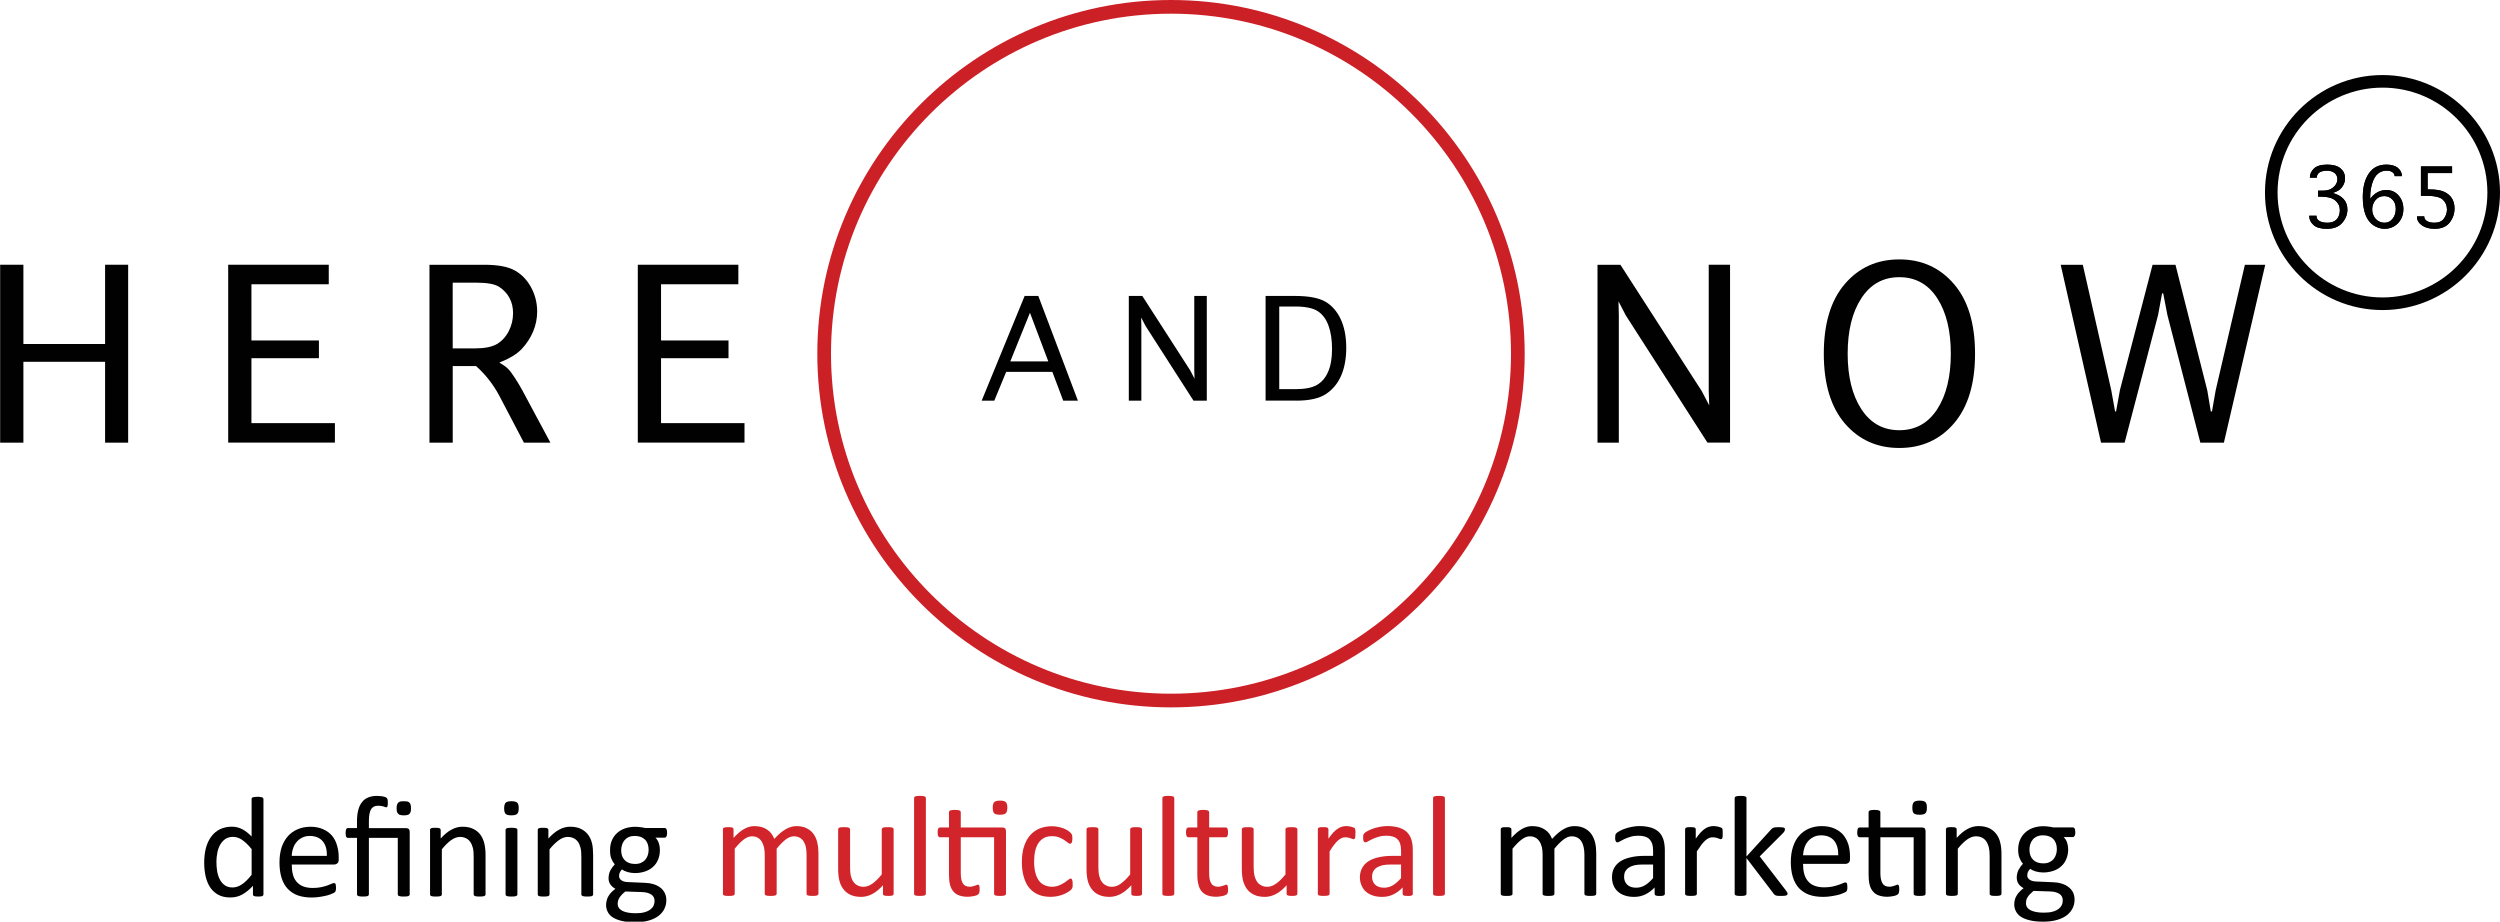 <?xml version="1.0" encoding="utf-8"?>
<!-- Generator: Adobe Illustrator 17.0.0, SVG Export Plug-In . SVG Version: 6.00 Build 0)  -->
<!DOCTYPE svg PUBLIC "-//W3C//DTD SVG 1.1//EN" "http://www.w3.org/Graphics/SVG/1.1/DTD/svg11.dtd">
<svg version="1.1" id="Layer_1" xmlns="http://www.w3.org/2000/svg" xmlns:xlink="http://www.w3.org/1999/xlink" x="0px" y="0px"
	 width="183.369px" height="67.603px" viewBox="0 0 183.369 67.603" enable-background="new 0 0 183.369 67.603"
	 xml:space="preserve">
<g>
	<g>
		<g>
			<path fill="#010101" d="M19.323,65.599c0,0.026-0.005,0.054-0.023,0.072c-0.008,0.025-0.03,0.044-0.063,0.052
				c-0.025,0.015-0.068,0.02-0.114,0.028c-0.05,0.008-0.112,0.008-0.179,0.008c-0.077,0-0.136,0-0.182-0.008
				c-0.05-0.007-0.091-0.012-0.121-0.028c-0.034-0.008-0.053-0.025-0.07-0.052c-0.015-0.018-0.018-0.045-0.018-0.072v-0.624
				c-0.249,0.268-0.51,0.481-0.777,0.631c-0.268,0.151-0.559,0.221-0.881,0.221c-0.347,0-0.64-0.064-0.891-0.199
				c-0.239-0.138-0.44-0.314-0.592-0.546c-0.151-0.229-0.26-0.5-0.333-0.813c-0.065-0.306-0.102-0.631-0.102-0.978
				c0-0.401,0.041-0.766,0.128-1.097c0.091-0.329,0.219-0.605,0.394-0.837c0.17-0.231,0.382-0.407,0.632-0.534
				c0.258-0.123,0.552-0.187,0.881-0.187c0.275,0,0.524,0.065,0.757,0.185c0.231,0.119,0.452,0.297,0.685,0.533v-2.747
				c0-0.019,0.005-0.044,0.015-0.072c0.011-0.018,0.034-0.034,0.073-0.053c0.029-0.009,0.075-0.018,0.136-0.025
				c0.053-0.011,0.121-0.014,0.205-0.014c0.086,0,0.161,0.003,0.215,0.014c0.051,0.008,0.098,0.016,0.133,0.025
				c0.028,0.018,0.052,0.034,0.067,0.053c0.014,0.028,0.026,0.053,0.026,0.072V65.599z M18.455,62.277
				c-0.239-0.29-0.463-0.513-0.685-0.664c-0.215-0.152-0.445-0.231-0.684-0.231c-0.219,0-0.407,0.058-0.562,0.156
				c-0.151,0.111-0.276,0.25-0.375,0.42c-0.093,0.17-0.168,0.363-0.207,0.583c-0.043,0.217-0.068,0.435-0.068,0.664
				c0,0.231,0.016,0.471,0.053,0.695c0.041,0.232,0.103,0.431,0.197,0.603c0.089,0.178,0.21,0.321,0.365,0.429
				c0.146,0.106,0.334,0.161,0.56,0.161c0.117,0,0.227-0.019,0.333-0.05c0.108-0.03,0.22-0.083,0.326-0.155
				c0.118-0.073,0.238-0.17,0.357-0.285c0.119-0.118,0.25-0.26,0.391-0.436v-1.89H18.455z"/>
			<path fill="#010101" d="M24.845,63.034c0,0.143-0.03,0.231-0.102,0.289c-0.067,0.058-0.146,0.086-0.238,0.086h-3.105
				c0,0.268,0.025,0.509,0.079,0.713c0.05,0.209,0.138,0.391,0.263,0.537c0.126,0.153,0.285,0.273,0.48,0.348
				c0.197,0.08,0.435,0.122,0.721,0.122c0.221,0,0.427-0.019,0.596-0.055c0.181-0.039,0.332-0.079,0.464-0.124
				c0.124-0.044,0.231-0.088,0.312-0.126c0.084-0.034,0.146-0.054,0.186-0.054c0.027,0,0.054,0.01,0.07,0.019
				c0.019,0.012,0.035,0.03,0.047,0.054c0.006,0.026,0.015,0.063,0.015,0.106c0.01,0.035,0.015,0.093,0.015,0.156
				c0,0.05-0.005,0.086-0.005,0.121c-0.01,0.035-0.01,0.063-0.019,0.091c0,0.025-0.01,0.053-0.024,0.07
				c-0.009,0.021-0.028,0.044-0.045,0.058c-0.018,0.021-0.075,0.054-0.17,0.092c-0.098,0.046-0.219,0.091-0.371,0.136
				c-0.143,0.033-0.322,0.077-0.518,0.105c-0.197,0.035-0.41,0.053-0.632,0.053c-0.392,0-0.731-0.053-1.021-0.157
				c-0.295-0.106-0.539-0.273-0.737-0.48c-0.205-0.215-0.354-0.485-0.456-0.812c-0.099-0.321-0.15-0.693-0.15-1.121
				c0-0.402,0.05-0.767,0.152-1.098c0.108-0.318,0.259-0.595,0.454-0.817c0.201-0.231,0.439-0.401,0.723-0.52
				c0.276-0.121,0.593-0.185,0.939-0.185c0.37,0,0.686,0.065,0.939,0.185c0.268,0.119,0.482,0.275,0.65,0.474
				c0.17,0.207,0.29,0.442,0.365,0.714c0.082,0.266,0.122,0.559,0.122,0.861v0.156H24.845z M23.976,62.776
				c0.01-0.455-0.087-0.809-0.302-1.069c-0.219-0.257-0.536-0.392-0.954-0.392c-0.217,0-0.401,0.041-0.561,0.126
				c-0.166,0.082-0.298,0.19-0.405,0.321c-0.112,0.129-0.201,0.285-0.255,0.464c-0.061,0.174-0.097,0.36-0.099,0.551h2.577V62.776z"
				/>
			<path fill="#010101" d="M30.051,65.599c0,0.026-0.011,0.054-0.023,0.072c-0.014,0.019-0.039,0.033-0.068,0.052
				c-0.034,0.01-0.078,0.02-0.132,0.028c-0.06,0.008-0.131,0.008-0.215,0.008c-0.082,0-0.156,0-0.206-0.008
				c-0.06-0.007-0.107-0.018-0.137-0.028c-0.037-0.018-0.059-0.032-0.074-0.052c-0.011-0.018-0.02-0.045-0.02-0.072v-4.142h-2.119
				v4.142c0,0.026-0.009,0.054-0.018,0.072c-0.018,0.019-0.039,0.033-0.07,0.052c-0.034,0.01-0.081,0.02-0.134,0.028
				c-0.058,0.008-0.123,0.008-0.215,0.008c-0.078,0-0.15,0-0.204-0.008c-0.065-0.007-0.107-0.018-0.138-0.028
				c-0.03-0.018-0.058-0.032-0.067-0.052c-0.018-0.018-0.026-0.045-0.026-0.072v-4.142h-0.664c-0.058,0-0.097-0.025-0.129-0.081
				c-0.028-0.06-0.04-0.151-0.04-0.276c0-0.064,0.002-0.124,0.011-0.17c0.011-0.044,0.018-0.079,0.028-0.108
				c0.017-0.032,0.032-0.05,0.054-0.064c0.025-0.013,0.044-0.021,0.075-0.021h0.664v-0.503c0-0.326,0.035-0.61,0.098-0.838
				c0.063-0.235,0.155-0.422,0.28-0.574c0.121-0.156,0.276-0.263,0.458-0.337c0.187-0.073,0.396-0.108,0.632-0.108
				c0.08,0,0.16,0.01,0.231,0.015c0.079,0.002,0.152,0.012,0.215,0.029c0.063,0.009,0.114,0.026,0.16,0.046
				c0.053,0.018,0.078,0.035,0.096,0.049c0.019,0.016,0.037,0.035,0.048,0.058c0.007,0.016,0.016,0.044,0.025,0.068
				c0.009,0.025,0.015,0.064,0.015,0.106c0.003,0.04,0.003,0.093,0.003,0.155c0,0.107-0.003,0.187-0.026,0.241
				c-0.014,0.044-0.045,0.072-0.086,0.072c-0.03,0-0.058-0.011-0.087-0.019c-0.033-0.011-0.069-0.025-0.112-0.045
				c-0.044-0.008-0.102-0.021-0.163-0.034c-0.068-0.009-0.147-0.019-0.246-0.019c-0.239,0-0.409,0.089-0.515,0.269
				c-0.097,0.177-0.152,0.463-0.152,0.855v0.517h2.726c0.088,0,0.158,0.025,0.206,0.074c0.039,0.05,0.062,0.111,0.062,0.194v4.593
				H30.051z M30.148,59.286c0,0.097-0.009,0.181-0.026,0.249c-0.018,0.062-0.045,0.114-0.082,0.153
				c-0.039,0.046-0.092,0.078-0.157,0.087c-0.075,0.024-0.157,0.029-0.259,0.029c-0.108,0-0.194-0.005-0.258-0.029
				c-0.068-0.009-0.127-0.041-0.16-0.087c-0.047-0.04-0.072-0.092-0.089-0.153c-0.018-0.068-0.027-0.152-0.027-0.249
				c0-0.099,0.009-0.179,0.027-0.247c0.018-0.059,0.044-0.115,0.089-0.16c0.033-0.043,0.092-0.072,0.16-0.093
				c0.065-0.008,0.15-0.018,0.258-0.018c0.102,0,0.184,0.01,0.259,0.018c0.065,0.021,0.119,0.051,0.157,0.093
				c0.037,0.045,0.064,0.101,0.082,0.16C30.139,59.107,30.148,59.186,30.148,59.286z"/>
			<path fill="#010101" d="M35.614,65.599c0,0.026-0.006,0.054-0.024,0.072c-0.011,0.019-0.034,0.033-0.072,0.052
				c-0.025,0.01-0.07,0.02-0.128,0.028c-0.058,0.008-0.127,0.008-0.209,0.008c-0.092,0-0.16,0-0.215-0.008
				c-0.059-0.007-0.099-0.018-0.134-0.028c-0.032-0.018-0.053-0.032-0.072-0.052c-0.008-0.018-0.018-0.045-0.018-0.072v-2.77
				c0-0.262-0.016-0.48-0.06-0.646c-0.048-0.163-0.103-0.308-0.185-0.423c-0.082-0.121-0.181-0.214-0.316-0.276
				c-0.123-0.062-0.271-0.098-0.436-0.098c-0.219,0-0.436,0.082-0.659,0.239c-0.214,0.153-0.441,0.377-0.678,0.67v3.305
				c0,0.026-0.01,0.054-0.016,0.072c-0.018,0.019-0.046,0.033-0.072,0.052c-0.032,0.01-0.077,0.02-0.136,0.028
				c-0.053,0.008-0.124,0.008-0.214,0.008c-0.083,0-0.15,0-0.211-0.008c-0.055-0.007-0.094-0.018-0.131-0.028
				c-0.03-0.018-0.059-0.032-0.065-0.052c-0.015-0.018-0.02-0.045-0.02-0.072V60.88c0-0.03,0-0.057,0.01-0.072
				c0.016-0.021,0.034-0.04,0.07-0.053c0.028-0.018,0.067-0.027,0.118-0.032c0.046-0.004,0.111-0.008,0.195-0.008
				c0.075,0,0.138,0.004,0.186,0.008c0.054,0.005,0.094,0.014,0.121,0.032c0.032,0.013,0.05,0.03,0.058,0.053
				c0.014,0.015,0.023,0.041,0.023,0.072v0.625c0.263-0.295,0.53-0.518,0.798-0.656c0.262-0.141,0.524-0.211,0.797-0.211
				c0.317,0,0.584,0.054,0.798,0.162c0.212,0.104,0.39,0.248,0.522,0.427c0.127,0.184,0.225,0.387,0.283,0.632
				c0.059,0.231,0.092,0.524,0.092,0.864v2.874H35.614z"/>
			<path fill="#010101" d="M38.047,59.283c0,0.202-0.035,0.342-0.117,0.412c-0.075,0.074-0.219,0.108-0.421,0.108
				c-0.207,0-0.347-0.034-0.421-0.105c-0.075-0.075-0.111-0.207-0.111-0.41c0-0.201,0.042-0.335,0.114-0.414
				c0.083-0.072,0.221-0.107,0.428-0.107c0.197,0,0.337,0.035,0.421,0.107C38.011,58.949,38.047,59.079,38.047,59.283z
				 M37.95,65.599c0,0.026-0.005,0.054-0.019,0.072c-0.018,0.019-0.04,0.033-0.073,0.052c-0.029,0.01-0.073,0.02-0.131,0.028
				c-0.054,0.008-0.127,0.008-0.214,0.008s-0.153,0-0.211-0.008c-0.058-0.007-0.098-0.018-0.128-0.028
				c-0.035-0.018-0.061-0.032-0.073-0.052c-0.013-0.018-0.018-0.045-0.018-0.072v-4.721c0-0.027,0.005-0.054,0.018-0.072
				c0.011-0.021,0.037-0.04,0.073-0.053c0.029-0.009,0.07-0.027,0.128-0.027c0.058-0.009,0.124-0.013,0.211-0.013
				s0.16,0.004,0.214,0.013c0.058,0,0.101,0.018,0.131,0.027c0.033,0.013,0.055,0.03,0.073,0.053
				c0.014,0.018,0.019,0.045,0.019,0.072V65.599z"/>
			<path fill="#010101" d="M43.506,65.599c0,0.026-0.005,0.054-0.019,0.072c-0.013,0.019-0.034,0.033-0.067,0.052
				c-0.03,0.01-0.074,0.02-0.128,0.028c-0.064,0.008-0.136,0.008-0.215,0.008c-0.084,0-0.16,0-0.214-0.008
				c-0.054-0.007-0.103-0.018-0.134-0.028c-0.027-0.018-0.053-0.032-0.068-0.052c-0.011-0.018-0.021-0.045-0.021-0.072v-2.77
				c0-0.262-0.016-0.48-0.06-0.646c-0.046-0.163-0.097-0.308-0.179-0.423c-0.087-0.121-0.19-0.214-0.321-0.276
				c-0.126-0.062-0.273-0.098-0.442-0.098c-0.214,0-0.431,0.082-0.648,0.239c-0.215,0.153-0.446,0.377-0.683,0.67v3.305
				c0,0.026-0.006,0.054-0.018,0.072c-0.018,0.019-0.044,0.033-0.07,0.052c-0.032,0.01-0.079,0.02-0.132,0.028
				c-0.056,0.008-0.133,0.008-0.215,0.008c-0.079,0-0.152,0-0.211-0.008c-0.058-0.007-0.102-0.018-0.138-0.028
				c-0.029-0.018-0.054-0.032-0.062-0.052c-0.014-0.018-0.018-0.045-0.018-0.072V60.88c0-0.03,0.004-0.057,0.015-0.072
				c0.005-0.021,0.028-0.04,0.06-0.053c0.03-0.018,0.074-0.027,0.121-0.032c0.055-0.004,0.116-0.008,0.197-0.008
				c0.077,0,0.136,0.004,0.195,0.008c0.044,0.005,0.084,0.014,0.112,0.032c0.03,0.013,0.049,0.03,0.063,0.053
				c0.013,0.015,0.016,0.041,0.016,0.072v0.625c0.268-0.295,0.531-0.518,0.797-0.656c0.258-0.141,0.532-0.211,0.798-0.211
				c0.317,0,0.584,0.054,0.798,0.162c0.214,0.104,0.387,0.248,0.524,0.427c0.133,0.184,0.225,0.387,0.286,0.632
				c0.053,0.231,0.08,0.524,0.08,0.864v2.874H43.506z"/>
			<path fill="#010101" d="M48.93,61.093c0,0.121-0.018,0.211-0.055,0.262c-0.03,0.059-0.07,0.084-0.124,0.084h-0.677
				c0.122,0.122,0.205,0.259,0.254,0.42c0.049,0.152,0.074,0.307,0.074,0.471c0,0.275-0.044,0.518-0.133,0.721
				c-0.088,0.214-0.212,0.392-0.375,0.534c-0.158,0.146-0.356,0.26-0.578,0.335c-0.222,0.074-0.471,0.119-0.747,0.119
				c-0.19,0-0.375-0.029-0.543-0.078c-0.18-0.055-0.312-0.116-0.405-0.193c-0.065,0.063-0.111,0.134-0.156,0.217
				c-0.037,0.078-0.058,0.171-0.058,0.276c0,0.126,0.058,0.223,0.168,0.305c0.112,0.078,0.262,0.124,0.459,0.132l1.226,0.053
				c0.234,0.006,0.451,0.037,0.654,0.096c0.191,0.058,0.361,0.137,0.506,0.246c0.142,0.103,0.249,0.238,0.332,0.392
				c0.082,0.157,0.122,0.334,0.122,0.544c0,0.22-0.045,0.422-0.138,0.618c-0.084,0.196-0.233,0.367-0.414,0.515
				c-0.185,0.147-0.428,0.268-0.715,0.351c-0.29,0.086-0.634,0.132-1.029,0.132c-0.382,0-0.704-0.032-0.979-0.099
				c-0.265-0.062-0.48-0.15-0.656-0.26c-0.174-0.111-0.289-0.244-0.37-0.405c-0.079-0.156-0.119-0.321-0.119-0.508
				c0-0.117,0.018-0.222,0.049-0.331c0.023-0.115,0.066-0.215,0.124-0.311c0.059-0.097,0.131-0.197,0.214-0.285
				c0.088-0.088,0.19-0.174,0.295-0.257c-0.171-0.089-0.295-0.206-0.378-0.334c-0.086-0.129-0.122-0.277-0.122-0.431
				c0-0.215,0.045-0.402,0.126-0.571c0.094-0.168,0.201-0.322,0.329-0.454c-0.107-0.127-0.197-0.279-0.258-0.437
				c-0.064-0.161-0.088-0.358-0.088-0.587c0-0.274,0.039-0.518,0.132-0.728c0.088-0.215,0.217-0.395,0.376-0.538
				c0.158-0.152,0.359-0.263,0.577-0.344c0.234-0.077,0.476-0.121,0.742-0.121c0.142,0,0.279,0.008,0.402,0.029
				c0.126,0.014,0.241,0.03,0.349,0.06h1.429c0.062,0,0.101,0.03,0.134,0.088C48.913,60.883,48.93,60.972,48.93,61.093z
				 M48.012,66.082c0-0.209-0.084-0.368-0.249-0.475c-0.168-0.106-0.391-0.168-0.676-0.177l-1.221-0.04
				c-0.116,0.089-0.205,0.175-0.275,0.254c-0.072,0.07-0.129,0.15-0.167,0.222c-0.048,0.07-0.078,0.145-0.091,0.216
				c-0.018,0.069-0.027,0.136-0.027,0.21c0,0.226,0.122,0.402,0.347,0.519c0.236,0.115,0.551,0.173,0.972,0.173
				c0.257,0,0.48-0.023,0.653-0.075c0.179-0.05,0.317-0.117,0.432-0.207c0.103-0.079,0.186-0.177,0.232-0.284
				C47.986,66.31,48.012,66.195,48.012,66.082z M47.575,62.331c0-0.316-0.088-0.571-0.268-0.749
				c-0.177-0.177-0.428-0.268-0.757-0.268c-0.163,0-0.312,0.028-0.437,0.082c-0.124,0.058-0.222,0.133-0.307,0.232
				c-0.079,0.097-0.138,0.207-0.181,0.337c-0.04,0.124-0.063,0.263-0.063,0.398c0,0.313,0.088,0.557,0.266,0.735
				c0.18,0.179,0.429,0.271,0.742,0.271c0.177,0,0.318-0.024,0.445-0.082c0.128-0.059,0.231-0.131,0.316-0.228
				c0.08-0.094,0.142-0.207,0.182-0.331C47.554,62.605,47.575,62.474,47.575,62.331z"/>
		</g>
		<g>
			<path fill="#D1252B" d="M60.029,65.554c0,0.026-0.006,0.054-0.018,0.072c-0.018,0.019-0.035,0.033-0.07,0.051
				c-0.033,0.01-0.073,0.02-0.129,0.028c-0.06,0.008-0.131,0.008-0.211,0.008c-0.089,0-0.16,0-0.214-0.008
				c-0.056-0.008-0.103-0.018-0.134-0.028c-0.037-0.018-0.063-0.032-0.073-0.051c-0.018-0.018-0.02-0.045-0.02-0.072v-2.868
				c0-0.204-0.018-0.382-0.05-0.547c-0.033-0.163-0.097-0.308-0.167-0.424c-0.079-0.12-0.179-0.214-0.294-0.276
				c-0.124-0.062-0.259-0.098-0.425-0.098c-0.2,0-0.396,0.082-0.601,0.239c-0.196,0.153-0.422,0.377-0.657,0.67v3.305
				c0,0.026-0.011,0.054-0.028,0.072c-0.009,0.019-0.035,0.033-0.072,0.051c-0.025,0.01-0.079,0.02-0.134,0.028
				c-0.053,0.008-0.124,0.008-0.204,0.008s-0.152,0-0.21-0.008c-0.058-0.008-0.103-0.018-0.138-0.028
				c-0.035-0.018-0.054-0.032-0.07-0.051c-0.011-0.018-0.018-0.045-0.018-0.072v-2.868c0-0.204-0.018-0.382-0.054-0.547
				c-0.047-0.163-0.099-0.308-0.175-0.424c-0.079-0.12-0.177-0.214-0.289-0.276c-0.115-0.062-0.258-0.098-0.419-0.098
				c-0.206,0-0.401,0.082-0.607,0.239c-0.205,0.153-0.419,0.377-0.657,0.67v3.305c0,0.026-0.011,0.054-0.02,0.072
				c-0.015,0.019-0.045,0.033-0.07,0.051c-0.035,0.01-0.08,0.02-0.134,0.028c-0.051,0.008-0.124,0.008-0.211,0.008
				s-0.153,0-0.21-0.008c-0.058-0.008-0.102-0.018-0.139-0.028c-0.025-0.018-0.055-0.032-0.067-0.051
				c-0.013-0.018-0.013-0.045-0.013-0.072v-4.721c0-0.03,0-0.057,0.008-0.072c0.011-0.021,0.035-0.04,0.068-0.053
				c0.032-0.018,0.075-0.027,0.121-0.032c0.048-0.004,0.117-0.007,0.197-0.007c0.074,0,0.137,0.004,0.185,0.007
				c0.054,0.005,0.094,0.014,0.126,0.032c0.025,0.013,0.044,0.03,0.053,0.053c0.018,0.015,0.018,0.041,0.018,0.072v0.625
				c0.269-0.295,0.527-0.518,0.776-0.656c0.249-0.141,0.509-0.211,0.761-0.211c0.197,0,0.368,0.029,0.531,0.07
				c0.152,0.048,0.294,0.116,0.407,0.195c0.118,0.079,0.226,0.177,0.306,0.29c0.084,0.116,0.15,0.243,0.209,0.382
				c0.153-0.17,0.31-0.317,0.449-0.437c0.143-0.116,0.283-0.215,0.41-0.285c0.133-0.079,0.258-0.124,0.383-0.161
				c0.124-0.035,0.249-0.054,0.373-0.054c0.302,0,0.562,0.054,0.766,0.162c0.211,0.104,0.376,0.248,0.504,0.427
				c0.129,0.184,0.217,0.387,0.27,0.632c0.055,0.231,0.083,0.489,0.083,0.753v2.986H60.029z"/>
			<path fill="#D1252B" d="M65.549,65.554c0,0.026-0.006,0.054-0.018,0.072c-0.009,0.019-0.034,0.033-0.067,0.051
				c-0.029,0.01-0.075,0.02-0.119,0.028c-0.053,0.008-0.118,0.008-0.187,0.008c-0.079,0-0.147,0-0.2-0.008
				c-0.05-0.008-0.089-0.018-0.123-0.028c-0.025-0.018-0.046-0.032-0.053-0.051c-0.018-0.018-0.018-0.045-0.018-0.072v-0.623
				c-0.275,0.298-0.533,0.516-0.801,0.651c-0.258,0.132-0.527,0.202-0.799,0.202c-0.317,0-0.577-0.053-0.794-0.157
				c-0.214-0.102-0.387-0.241-0.524-0.429c-0.133-0.176-0.226-0.387-0.283-0.627c-0.06-0.236-0.086-0.529-0.086-0.872v-2.865
				c0-0.03,0.004-0.057,0.018-0.072c0.007-0.021,0.035-0.04,0.068-0.053c0.034-0.018,0.084-0.027,0.137-0.032
				c0.054-0.004,0.124-0.007,0.214-0.007c0.08,0,0.151,0.004,0.205,0.007c0.059,0.005,0.102,0.014,0.134,0.032
				c0.034,0.013,0.058,0.03,0.07,0.053c0.014,0.015,0.029,0.041,0.029,0.072v2.748c0,0.276,0.018,0.495,0.053,0.662
				c0.045,0.167,0.106,0.313,0.186,0.429c0.079,0.115,0.185,0.206,0.311,0.268c0.126,0.07,0.273,0.102,0.445,0.102
				c0.214,0,0.427-0.075,0.642-0.231c0.217-0.156,0.446-0.378,0.685-0.675v-3.302c0-0.03,0.01-0.057,0.018-0.072
				c0.019-0.021,0.035-0.04,0.072-0.053c0.034-0.018,0.082-0.027,0.134-0.032c0.054-0.004,0.124-0.007,0.214-0.007
				c0.086,0,0.151,0.004,0.211,0.007c0.058,0.005,0.101,0.014,0.128,0.032c0.035,0.013,0.058,0.03,0.075,0.053
				c0.015,0.015,0.021,0.041,0.021,0.072v4.72H65.549z"/>
			<path fill="#D1252B" d="M67.91,65.554c0,0.026-0.009,0.054-0.018,0.072c-0.018,0.019-0.046,0.033-0.071,0.051
				c-0.034,0.01-0.076,0.02-0.133,0.028c-0.054,0.008-0.124,0.008-0.215,0.008c-0.083,0-0.151,0-0.214-0.008
				c-0.053-0.008-0.097-0.018-0.131-0.028c-0.029-0.018-0.056-0.032-0.064-0.051c-0.014-0.018-0.018-0.045-0.018-0.072v-7.01
				c0-0.024,0.004-0.053,0.018-0.074c0.008-0.021,0.034-0.035,0.064-0.054c0.033-0.014,0.078-0.02,0.131-0.032
				c0.063-0.004,0.131-0.009,0.214-0.009c0.091,0,0.161,0.005,0.215,0.009c0.058,0.011,0.098,0.018,0.133,0.032
				c0.025,0.018,0.054,0.032,0.071,0.054c0.009,0.021,0.018,0.05,0.018,0.074V65.554z"/>
			<path fill="#D1252B" d="M73.511,60.692c0.106,0,0.177,0.025,0.215,0.074c0.043,0.05,0.06,0.111,0.06,0.211v4.578
				c0,0.026-0.008,0.054-0.025,0.072c-0.01,0.019-0.034,0.033-0.069,0.051c-0.029,0.01-0.074,0.02-0.131,0.028
				c-0.06,0.008-0.133,0.008-0.211,0.008c-0.086,0-0.156,0-0.215-0.008c-0.054-0.008-0.096-0.018-0.127-0.028
				c-0.041-0.018-0.058-0.032-0.077-0.051c-0.009-0.018-0.016-0.045-0.016-0.072v-4.142h-2.444v2.635
				c0,0.326,0.049,0.572,0.146,0.735c0.098,0.17,0.266,0.257,0.515,0.257c0.082,0,0.153-0.011,0.215-0.029
				c0.067-0.018,0.124-0.03,0.17-0.049c0.049-0.021,0.091-0.03,0.123-0.048c0.043-0.019,0.072-0.028,0.099-0.028
				c0.018,0,0.035,0.009,0.044,0.018c0.018,0.01,0.035,0.027,0.045,0.049c0,0.023,0.014,0.058,0.017,0.097
				c0.009,0.043,0.009,0.096,0.009,0.157c0,0.103-0.004,0.181-0.018,0.24c-0.009,0.059-0.035,0.098-0.062,0.129
				c-0.028,0.032-0.072,0.058-0.127,0.083c-0.053,0.028-0.124,0.046-0.195,0.06c-0.072,0.011-0.143,0.029-0.222,0.039
				c-0.082,0.009-0.165,0.019-0.245,0.019c-0.245,0-0.456-0.035-0.629-0.099c-0.177-0.062-0.319-0.157-0.431-0.293
				c-0.112-0.132-0.191-0.293-0.245-0.499c-0.049-0.205-0.074-0.436-0.074-0.713v-2.76h-0.661c-0.057,0-0.092-0.025-0.128-0.081
				c-0.026-0.06-0.045-0.151-0.045-0.276c0-0.064,0-0.124,0.012-0.17c0.009-0.044,0.016-0.079,0.032-0.108
				c0.018-0.032,0.035-0.05,0.053-0.064c0.025-0.013,0.054-0.021,0.08-0.021h0.656v-1.116c0-0.03,0.007-0.05,0.02-0.068
				c0.01-0.024,0.032-0.045,0.063-0.06c0.037-0.015,0.08-0.025,0.134-0.033c0.062-0.006,0.132-0.013,0.209-0.013
				c0.094,0,0.163,0.006,0.219,0.013c0.056,0.007,0.097,0.018,0.134,0.033c0.025,0.015,0.054,0.035,0.065,0.06
				c0.015,0.018,0.02,0.037,0.02,0.068v1.116C70.469,60.692,73.511,60.692,73.511,60.692z M73.886,59.239
				c0,0.202-0.037,0.342-0.118,0.412c-0.077,0.074-0.221,0.108-0.421,0.108c-0.212,0-0.344-0.034-0.425-0.104
				c-0.072-0.075-0.107-0.207-0.107-0.41c0-0.201,0.035-0.335,0.111-0.414c0.082-0.072,0.217-0.107,0.424-0.107
				c0.205,0,0.347,0.035,0.418,0.107C73.849,58.904,73.886,59.034,73.886,59.239z"/>
			<path fill="#D1252B" d="M78.677,64.836c0,0.059,0,0.112,0,0.153c-0.005,0.05-0.01,0.084-0.018,0.11
				c-0.015,0.028-0.024,0.054-0.034,0.08c-0.01,0.023-0.044,0.054-0.084,0.098c-0.044,0.045-0.121,0.098-0.225,0.163
				c-0.102,0.067-0.222,0.121-0.352,0.173c-0.134,0.054-0.276,0.089-0.429,0.122c-0.151,0.029-0.316,0.046-0.479,0.046
				c-0.338,0-0.642-0.053-0.9-0.167c-0.268-0.109-0.48-0.275-0.66-0.488c-0.179-0.214-0.312-0.48-0.399-0.794
				c-0.099-0.312-0.145-0.673-0.145-1.085c0-0.464,0.053-0.863,0.17-1.195c0.115-0.337,0.268-0.61,0.464-0.818
				c0.2-0.217,0.435-0.376,0.702-0.48c0.269-0.102,0.562-0.152,0.862-0.152c0.153,0,0.304,0.014,0.446,0.044
				c0.134,0.024,0.268,0.064,0.391,0.104c0.118,0.049,0.224,0.103,0.313,0.156c0.097,0.062,0.158,0.116,0.206,0.16
				c0.039,0.039,0.07,0.075,0.083,0.097c0.018,0.018,0.025,0.054,0.041,0.08c0.006,0.035,0.018,0.075,0.021,0.122
				c0.005,0.04,0.005,0.093,0.005,0.151c0,0.138-0.02,0.235-0.045,0.288c-0.033,0.055-0.074,0.082-0.122,0.082
				c-0.054,0-0.111-0.026-0.177-0.089c-0.068-0.053-0.156-0.121-0.262-0.19c-0.102-0.07-0.231-0.131-0.377-0.191
				c-0.149-0.058-0.327-0.084-0.532-0.084c-0.41,0-0.73,0.161-0.959,0.482c-0.22,0.316-0.332,0.783-0.332,1.388
				c0,0.308,0.032,0.571,0.089,0.802c0.058,0.229,0.143,0.42,0.254,0.576c0.11,0.156,0.253,0.271,0.412,0.343
				c0.16,0.07,0.347,0.118,0.556,0.118c0.201,0,0.377-0.039,0.524-0.099c0.153-0.062,0.281-0.129,0.392-0.205
				c0.114-0.075,0.204-0.143,0.281-0.206c0.072-0.062,0.129-0.094,0.17-0.094c0.027,0,0.048,0.005,0.065,0.023
				c0.018,0.015,0.033,0.034,0.045,0.072c0.015,0.035,0.023,0.08,0.033,0.126C78.677,64.707,78.677,64.767,78.677,64.836z"/>
			<path fill="#D1252B" d="M83.765,65.554c0,0.026-0.005,0.054-0.011,0.072c-0.019,0.019-0.035,0.033-0.072,0.051
				c-0.025,0.01-0.073,0.02-0.126,0.028c-0.044,0.008-0.111,0.008-0.187,0.008c-0.07,0-0.142,0-0.195-0.008
				c-0.046-0.008-0.088-0.018-0.118-0.028c-0.034-0.018-0.053-0.032-0.062-0.051c-0.007-0.018-0.014-0.045-0.014-0.072v-0.623
				c-0.273,0.298-0.539,0.516-0.801,0.651c-0.263,0.132-0.531,0.202-0.798,0.202c-0.312,0-0.579-0.053-0.793-0.157
				c-0.22-0.102-0.39-0.241-0.525-0.429c-0.134-0.176-0.227-0.387-0.285-0.627c-0.058-0.236-0.084-0.529-0.084-0.872v-2.865
				c0-0.03,0.004-0.057,0.013-0.072c0.014-0.021,0.041-0.04,0.072-0.053c0.035-0.018,0.08-0.027,0.14-0.032
				c0.055-0.004,0.128-0.007,0.209-0.007c0.087,0,0.156,0.004,0.214,0.007c0.055,0.005,0.097,0.014,0.136,0.032
				c0.034,0.013,0.053,0.03,0.07,0.053c0.008,0.015,0.016,0.041,0.016,0.072v2.748c0,0.276,0.021,0.495,0.063,0.662
				c0.041,0.167,0.098,0.313,0.187,0.429c0.079,0.115,0.177,0.206,0.311,0.268c0.121,0.07,0.268,0.102,0.437,0.102
				c0.217,0,0.434-0.075,0.649-0.231c0.215-0.156,0.444-0.378,0.686-0.675v-3.302c0-0.03,0.004-0.057,0.019-0.072
				c0.007-0.021,0.033-0.04,0.072-0.053c0.034-0.018,0.079-0.027,0.133-0.032c0.054-0.004,0.126-0.007,0.214-0.007
				c0.08,0,0.151,0.004,0.205,0.007c0.063,0.005,0.102,0.014,0.134,0.032c0.029,0.013,0.054,0.03,0.072,0.053
				c0.015,0.015,0.02,0.041,0.02,0.072v4.72H83.765z"/>
			<path fill="#D1252B" d="M86.131,65.554c0,0.026-0.011,0.054-0.026,0.072c-0.01,0.019-0.037,0.033-0.067,0.051
				c-0.032,0.01-0.076,0.02-0.131,0.028c-0.058,0.008-0.133,0.008-0.214,0.008c-0.091,0-0.155,0-0.212-0.008
				c-0.054-0.008-0.098-0.018-0.136-0.028c-0.035-0.018-0.058-0.032-0.072-0.051c-0.007-0.018-0.014-0.045-0.014-0.072v-7.01
				c0-0.024,0.006-0.053,0.014-0.074c0.014-0.021,0.035-0.035,0.072-0.054c0.037-0.014,0.082-0.02,0.136-0.032
				c0.058-0.004,0.122-0.009,0.212-0.009c0.08,0,0.156,0.005,0.214,0.009c0.054,0.011,0.098,0.018,0.131,0.032
				c0.029,0.018,0.057,0.032,0.067,0.054c0.015,0.021,0.026,0.05,0.026,0.074V65.554z"/>
			<path fill="#D1252B" d="M90.076,65.207c0,0.103-0.005,0.186-0.018,0.245c-0.017,0.057-0.037,0.102-0.063,0.129
				c-0.028,0.026-0.072,0.053-0.135,0.078c-0.053,0.028-0.114,0.046-0.186,0.06c-0.07,0.011-0.152,0.029-0.226,0.039
				c-0.086,0.009-0.167,0.019-0.24,0.019c-0.245,0-0.46-0.035-0.627-0.099c-0.178-0.062-0.322-0.157-0.439-0.293
				c-0.109-0.132-0.194-0.293-0.239-0.499c-0.054-0.205-0.082-0.436-0.082-0.713v-2.76h-0.657c-0.053,0-0.088-0.025-0.126-0.081
				c-0.035-0.06-0.049-0.151-0.049-0.276c0-0.064,0.004-0.124,0.012-0.17c0.009-0.044,0.018-0.079,0.035-0.108
				c0.013-0.032,0.037-0.05,0.055-0.064c0.02-0.013,0.053-0.021,0.078-0.021h0.65v-1.116c0-0.03,0.009-0.05,0.019-0.068
				c0.018-0.024,0.04-0.045,0.07-0.06c0.035-0.015,0.08-0.025,0.133-0.033c0.059-0.006,0.127-0.013,0.212-0.013
				c0.087,0,0.157,0.006,0.217,0.013c0.055,0.007,0.096,0.018,0.133,0.033c0.026,0.015,0.053,0.035,0.063,0.06
				c0.011,0.018,0.023,0.037,0.023,0.068v1.116h1.214c0.026,0,0.05,0.009,0.074,0.021c0.015,0.014,0.037,0.032,0.053,0.064
				c0.016,0.029,0.025,0.065,0.033,0.108c0.005,0.046,0.01,0.106,0.01,0.17c0,0.126-0.015,0.216-0.044,0.276
				c-0.038,0.055-0.077,0.081-0.127,0.081h-1.214v2.635c0,0.326,0.049,0.572,0.147,0.735c0.093,0.17,0.266,0.257,0.515,0.257
				c0.079,0,0.151-0.011,0.215-0.029c0.062-0.018,0.115-0.03,0.163-0.049c0.054-0.021,0.093-0.03,0.129-0.048
				c0.035-0.019,0.068-0.028,0.094-0.028c0.018,0,0.029,0.009,0.048,0.018c0.018,0.01,0.033,0.027,0.037,0.049
				c0.009,0.023,0.017,0.058,0.025,0.097C90.071,65.092,90.076,65.146,90.076,65.207z"/>
			<path fill="#D1252B" d="M95.159,65.554c0,0.026-0.009,0.054-0.018,0.072c-0.017,0.019-0.035,0.033-0.065,0.051
				c-0.03,0.01-0.077,0.02-0.122,0.028c-0.054,0.008-0.117,0.008-0.186,0.008c-0.084,0-0.148,0-0.197-0.008
				c-0.054-0.008-0.093-0.018-0.123-0.028c-0.028-0.018-0.048-0.032-0.064-0.051c-0.008-0.018-0.013-0.045-0.013-0.072v-0.623
				c-0.268,0.298-0.539,0.516-0.798,0.651c-0.268,0.132-0.525,0.202-0.798,0.202c-0.317,0-0.581-0.053-0.794-0.157
				c-0.215-0.102-0.393-0.241-0.529-0.429c-0.128-0.176-0.221-0.387-0.284-0.627c-0.054-0.236-0.084-0.529-0.084-0.872v-2.865
				c0-0.03,0.005-0.057,0.021-0.072c0.009-0.021,0.037-0.04,0.072-0.053c0.032-0.018,0.079-0.027,0.134-0.032
				c0.054-0.004,0.124-0.007,0.209-0.007c0.086,0,0.156,0.004,0.21,0.007c0.058,0.005,0.098,0.014,0.134,0.032
				c0.034,0.013,0.058,0.03,0.07,0.053c0.018,0.015,0.018,0.041,0.018,0.072v2.748c0,0.276,0.023,0.495,0.063,0.662
				c0.045,0.167,0.107,0.313,0.186,0.429c0.08,0.115,0.182,0.206,0.313,0.268c0.124,0.07,0.266,0.102,0.44,0.102
				c0.217,0,0.431-0.075,0.645-0.231c0.219-0.156,0.447-0.378,0.688-0.675v-3.302c0-0.03,0.009-0.057,0.023-0.072
				c0.009-0.021,0.03-0.04,0.067-0.053c0.035-0.018,0.079-0.027,0.133-0.032c0.053-0.004,0.124-0.007,0.214-0.007
				c0.09,0,0.151,0.004,0.214,0.007c0.054,0.005,0.097,0.014,0.126,0.032c0.035,0.013,0.059,0.03,0.07,0.053
				c0.018,0.015,0.026,0.041,0.026,0.072v4.72H95.159z"/>
			<path fill="#D1252B" d="M99.417,61.142c0,0.075,0,0.138-0.007,0.191c-0.006,0.055-0.01,0.098-0.023,0.127
				c-0.009,0.028-0.021,0.053-0.04,0.07c-0.014,0.013-0.037,0.023-0.063,0.023c-0.028,0-0.063-0.01-0.107-0.023
				c-0.034-0.018-0.079-0.035-0.133-0.053c-0.054-0.01-0.107-0.028-0.168-0.046c-0.064-0.007-0.136-0.018-0.211-0.018
				c-0.084,0-0.167,0.018-0.253,0.054c-0.084,0.035-0.175,0.098-0.266,0.173c-0.091,0.079-0.187,0.186-0.29,0.317
				c-0.103,0.137-0.215,0.298-0.334,0.488v3.109c0,0.026-0.007,0.054-0.02,0.072c-0.014,0.019-0.037,0.033-0.073,0.051
				c-0.03,0.01-0.077,0.02-0.129,0.028c-0.053,0.008-0.124,0.008-0.214,0.008c-0.083,0-0.151,0-0.209-0.008
				c-0.059-0.008-0.103-0.018-0.139-0.028c-0.025-0.018-0.054-0.032-0.062-0.051c-0.016-0.018-0.016-0.045-0.016-0.072v-4.721
				c0-0.03,0-0.057,0.005-0.072c0.015-0.021,0.033-0.04,0.065-0.053c0.034-0.018,0.076-0.027,0.124-0.032
				c0.05-0.004,0.116-0.007,0.197-0.007c0.075,0,0.142,0.004,0.19,0.007c0.05,0.005,0.085,0.014,0.117,0.032
				c0.033,0.013,0.05,0.03,0.063,0.053c0.009,0.015,0.014,0.041,0.014,0.072v0.683c0.133-0.184,0.252-0.341,0.363-0.46
				c0.118-0.121,0.224-0.214,0.332-0.279c0.097-0.068,0.197-0.118,0.293-0.138c0.098-0.029,0.205-0.048,0.302-0.048
				c0.051,0,0.103,0,0.161,0.01c0.054,0.008,0.117,0.019,0.177,0.029c0.064,0.014,0.121,0.03,0.17,0.051
				c0.054,0.018,0.091,0.03,0.112,0.045c0.021,0.023,0.03,0.039,0.04,0.053c0.009,0.019,0.013,0.035,0.016,0.063
				c0.004,0.028,0.01,0.064,0.018,0.107C99.417,60.998,99.417,61.067,99.417,61.142z"/>
			<path fill="#D1252B" d="M103.629,65.563c0,0.041-0.011,0.072-0.044,0.089c-0.026,0.025-0.063,0.041-0.118,0.052
				c-0.044,0.01-0.116,0.01-0.215,0.01c-0.086,0-0.157,0-0.216-0.01c-0.048-0.01-0.093-0.025-0.111-0.052
				c-0.025-0.018-0.044-0.049-0.044-0.089v-0.47c-0.201,0.215-0.432,0.391-0.688,0.512c-0.252,0.121-0.524,0.18-0.809,0.18
				c-0.24,0-0.472-0.028-0.671-0.096c-0.204-0.062-0.37-0.156-0.514-0.275c-0.143-0.126-0.248-0.276-0.327-0.455
				c-0.083-0.179-0.127-0.382-0.127-0.611c0-0.259,0.058-0.493,0.17-0.689c0.105-0.202,0.257-0.356,0.463-0.491
				c0.205-0.133,0.455-0.221,0.748-0.289s0.621-0.102,0.989-0.102h0.65v-0.365c0-0.179-0.019-0.343-0.055-0.482
				c-0.039-0.142-0.097-0.257-0.185-0.346c-0.089-0.099-0.196-0.167-0.331-0.215c-0.141-0.046-0.307-0.072-0.508-0.072
				c-0.214,0-0.409,0.025-0.573,0.08c-0.17,0.049-0.316,0.103-0.445,0.163c-0.131,0.063-0.236,0.121-0.322,0.165
				c-0.084,0.054-0.147,0.08-0.192,0.08c-0.025,0-0.053-0.009-0.075-0.018c-0.023-0.018-0.04-0.035-0.059-0.07
				c-0.008-0.027-0.025-0.059-0.025-0.103c-0.009-0.044-0.012-0.093-0.012-0.147c0-0.083,0.004-0.151,0.012-0.205
				c0.018-0.053,0.045-0.097,0.098-0.143c0.044-0.049,0.124-0.098,0.24-0.16c0.117-0.064,0.249-0.117,0.401-0.17
				c0.146-0.054,0.312-0.088,0.488-0.126c0.179-0.035,0.361-0.054,0.544-0.054c0.337,0,0.625,0.048,0.862,0.118
				c0.24,0.079,0.432,0.192,0.579,0.338c0.142,0.151,0.254,0.338,0.321,0.556c0.068,0.218,0.097,0.478,0.097,0.771V65.563z
				 M102.765,63.41h-0.739c-0.243,0-0.442,0.016-0.616,0.053c-0.176,0.044-0.318,0.101-0.436,0.178
				c-0.116,0.083-0.2,0.179-0.252,0.283c-0.059,0.118-0.086,0.241-0.086,0.386c0,0.239,0.08,0.435,0.231,0.581
				c0.161,0.15,0.373,0.22,0.66,0.22c0.22,0,0.435-0.06,0.631-0.173c0.191-0.111,0.392-0.289,0.606-0.531V63.41H102.765z"/>
			<path fill="#D1252B" d="M105.981,65.554c0,0.026-0.011,0.054-0.026,0.072c-0.008,0.019-0.034,0.033-0.063,0.051
				c-0.035,0.01-0.08,0.02-0.134,0.028c-0.053,0.008-0.126,0.008-0.214,0.008c-0.084,0-0.155,0-0.207-0.008
				c-0.06-0.008-0.102-0.018-0.137-0.028c-0.039-0.018-0.058-0.032-0.069-0.051c-0.013-0.018-0.018-0.045-0.018-0.072v-7.01
				c0-0.024,0.005-0.053,0.018-0.074c0.011-0.021,0.03-0.035,0.069-0.054c0.034-0.014,0.077-0.02,0.137-0.032
				c0.053-0.004,0.123-0.009,0.207-0.009c0.088,0,0.161,0.005,0.214,0.009c0.054,0.011,0.098,0.018,0.134,0.032
				c0.028,0.018,0.055,0.032,0.063,0.054c0.015,0.021,0.026,0.05,0.026,0.074V65.554z"/>
		</g>
		<g>
			<path fill="#010101" d="M117.083,65.554c0,0.026-0.009,0.054-0.018,0.072c-0.018,0.019-0.035,0.033-0.07,0.051
				c-0.037,0.01-0.075,0.02-0.134,0.028c-0.053,0.008-0.124,0.008-0.209,0.008c-0.087,0-0.158,0-0.215-0.008
				c-0.058-0.008-0.102-0.018-0.138-0.028c-0.025-0.018-0.055-0.032-0.062-0.051c-0.019-0.018-0.025-0.045-0.025-0.072v-2.868
				c0-0.204-0.019-0.382-0.055-0.547c-0.037-0.163-0.09-0.308-0.166-0.424c-0.074-0.12-0.171-0.214-0.291-0.276
				c-0.122-0.062-0.262-0.098-0.426-0.098c-0.195,0-0.393,0.082-0.596,0.239c-0.206,0.153-0.427,0.377-0.667,0.67v3.305
				c0,0.026-0.01,0.054-0.018,0.072c-0.015,0.019-0.035,0.033-0.07,0.051c-0.037,0.01-0.082,0.02-0.136,0.028
				c-0.058,0.008-0.124,0.008-0.213,0.008c-0.081,0-0.151,0-0.204-0.008c-0.058-0.008-0.108-0.018-0.136-0.028
				c-0.035-0.018-0.054-0.032-0.072-0.051c-0.008-0.018-0.016-0.045-0.016-0.072v-2.868c0-0.204-0.018-0.382-0.053-0.547
				c-0.045-0.163-0.098-0.308-0.179-0.424c-0.08-0.12-0.17-0.214-0.294-0.276c-0.116-0.062-0.253-0.098-0.416-0.098
				c-0.2,0-0.4,0.082-0.601,0.239c-0.204,0.153-0.427,0.377-0.664,0.67v3.305c0,0.026-0.004,0.054-0.02,0.072
				c-0.015,0.019-0.039,0.033-0.068,0.051c-0.03,0.01-0.075,0.02-0.129,0.028c-0.058,0.008-0.136,0.008-0.214,0.008
				c-0.088,0-0.161,0-0.215-0.008c-0.057-0.008-0.097-0.018-0.133-0.028c-0.033-0.018-0.054-0.032-0.069-0.051
				c-0.011-0.018-0.015-0.045-0.015-0.072v-4.721c0-0.03,0.004-0.057,0.015-0.072c0.005-0.021,0.035-0.04,0.059-0.053
				c0.033-0.018,0.073-0.027,0.121-0.032c0.055-0.004,0.117-0.007,0.201-0.007c0.072,0,0.133,0.004,0.187,0.007
				c0.053,0.005,0.091,0.014,0.117,0.032c0.026,0.013,0.049,0.03,0.064,0.053c0.011,0.015,0.018,0.041,0.018,0.072v0.625
				c0.266-0.295,0.524-0.518,0.773-0.656c0.249-0.141,0.503-0.211,0.757-0.211c0.197,0,0.373,0.029,0.529,0.07
				c0.157,0.048,0.289,0.116,0.409,0.195c0.121,0.079,0.222,0.177,0.309,0.29c0.078,0.116,0.149,0.243,0.207,0.382
				c0.156-0.17,0.309-0.317,0.452-0.437c0.137-0.116,0.275-0.215,0.407-0.285c0.129-0.079,0.254-0.124,0.383-0.161
				c0.127-0.035,0.249-0.054,0.375-0.054c0.303,0,0.561,0.054,0.763,0.162c0.207,0.104,0.376,0.248,0.505,0.427
				c0.123,0.184,0.217,0.387,0.273,0.632c0.053,0.231,0.079,0.489,0.079,0.753v2.986H117.083z"/>
			<path fill="#010101" d="M122.113,65.563c0,0.041-0.018,0.072-0.044,0.089c-0.026,0.025-0.063,0.041-0.117,0.052
				c-0.044,0.01-0.116,0.01-0.207,0.01c-0.094,0-0.17,0-0.22-0.01c-0.054-0.01-0.097-0.025-0.121-0.052
				c-0.023-0.018-0.041-0.049-0.041-0.089v-0.47c-0.202,0.215-0.435,0.391-0.686,0.512c-0.254,0.121-0.522,0.18-0.808,0.18
				c-0.245,0-0.473-0.028-0.672-0.096c-0.201-0.062-0.37-0.156-0.511-0.275c-0.145-0.126-0.253-0.276-0.331-0.455
				c-0.079-0.179-0.119-0.382-0.119-0.611c0-0.259,0.048-0.493,0.16-0.689c0.111-0.202,0.266-0.356,0.468-0.491
				c0.204-0.133,0.454-0.221,0.747-0.289c0.294-0.068,0.623-0.102,0.989-0.102h0.65v-0.365c0-0.179-0.018-0.343-0.053-0.482
				c-0.044-0.142-0.107-0.257-0.186-0.346c-0.088-0.099-0.196-0.167-0.334-0.215c-0.138-0.046-0.308-0.072-0.505-0.072
				c-0.211,0-0.407,0.025-0.578,0.08c-0.167,0.049-0.311,0.103-0.445,0.163c-0.124,0.063-0.231,0.121-0.319,0.165
				c-0.086,0.054-0.148,0.08-0.19,0.08c-0.025,0-0.058-0.009-0.079-0.018c-0.018-0.018-0.034-0.035-0.049-0.07
				c-0.018-0.027-0.026-0.059-0.039-0.103c-0.005-0.044-0.005-0.093-0.005-0.147c0-0.083,0.005-0.151,0.016-0.205
				c0.009-0.053,0.041-0.097,0.091-0.143c0.043-0.049,0.129-0.098,0.244-0.16c0.114-0.064,0.248-0.117,0.401-0.17
				c0.15-0.054,0.311-0.088,0.489-0.126c0.179-0.035,0.359-0.054,0.537-0.054c0.344,0,0.627,0.048,0.871,0.118
				c0.235,0.079,0.427,0.192,0.578,0.338c0.146,0.151,0.249,0.338,0.319,0.556c0.063,0.218,0.097,0.478,0.097,0.771v3.189H122.113z
				 M121.25,63.41h-0.735c-0.238,0-0.445,0.016-0.622,0.053c-0.174,0.044-0.317,0.101-0.432,0.178
				c-0.117,0.083-0.198,0.179-0.257,0.283c-0.055,0.118-0.082,0.241-0.082,0.386c0,0.239,0.082,0.435,0.231,0.581
				c0.156,0.15,0.376,0.22,0.656,0.22c0.231,0,0.441-0.06,0.635-0.173c0.194-0.111,0.397-0.289,0.606-0.531V63.41z"/>
			<path fill="#010101" d="M126.357,61.142c0,0.075-0.004,0.138-0.004,0.191c-0.004,0.055-0.014,0.098-0.018,0.127
				c-0.016,0.028-0.025,0.053-0.044,0.07c-0.014,0.013-0.041,0.023-0.063,0.023c-0.026,0-0.069-0.01-0.107-0.023
				c-0.035-0.018-0.083-0.035-0.133-0.053c-0.053-0.01-0.106-0.028-0.169-0.046c-0.069-0.007-0.134-0.018-0.21-0.018
				c-0.086,0-0.168,0.018-0.255,0.054c-0.088,0.035-0.177,0.098-0.266,0.173c-0.091,0.079-0.187,0.186-0.29,0.317
				c-0.101,0.137-0.214,0.298-0.338,0.488v3.109c0,0.026-0.004,0.054-0.021,0.072c-0.008,0.019-0.034,0.033-0.06,0.051
				c-0.037,0.01-0.083,0.02-0.137,0.028c-0.055,0.008-0.128,0.008-0.212,0.008c-0.089,0-0.155,0-0.212-0.008
				c-0.055-0.008-0.098-0.018-0.136-0.028c-0.03-0.018-0.055-0.032-0.07-0.051c-0.009-0.018-0.014-0.045-0.014-0.072v-4.721
				c0-0.03,0.005-0.057,0.014-0.072c0.013-0.021,0.035-0.04,0.062-0.053c0.035-0.018,0.07-0.027,0.124-0.032
				c0.05-0.004,0.112-0.007,0.197-0.007c0.07,0,0.138,0.004,0.187,0.007c0.053,0.005,0.093,0.014,0.119,0.032
				c0.032,0.013,0.05,0.03,0.063,0.053c0.005,0.015,0.015,0.041,0.015,0.072v0.683c0.131-0.184,0.248-0.341,0.363-0.46
				c0.118-0.121,0.221-0.214,0.324-0.279c0.103-0.068,0.201-0.118,0.299-0.138c0.106-0.029,0.201-0.048,0.303-0.048
				c0.052,0,0.097,0,0.155,0.01c0.06,0.008,0.12,0.019,0.185,0.029c0.06,0.014,0.118,0.03,0.167,0.051
				c0.054,0.018,0.088,0.03,0.107,0.045c0.02,0.023,0.035,0.039,0.046,0.053c0.006,0.019,0.006,0.035,0.016,0.063
				c0.004,0.028,0.008,0.064,0.008,0.107C126.357,60.998,126.357,61.067,126.357,61.142z"/>
			<path fill="#010101" d="M131.114,65.549c0,0.026-0.005,0.054-0.023,0.077c-0.011,0.019-0.034,0.033-0.07,0.051
				c-0.032,0.01-0.075,0.02-0.134,0.028c-0.061,0.008-0.138,0.008-0.231,0.008c-0.087,0-0.169,0-0.233-0.004
				c-0.056-0.004-0.106-0.011-0.15-0.021c-0.044-0.018-0.079-0.035-0.102-0.054c-0.031-0.025-0.054-0.053-0.077-0.084l-1.994-2.614
				v2.619c0,0.026-0.005,0.054-0.018,0.072c-0.014,0.019-0.035,0.033-0.07,0.051c-0.028,0.01-0.072,0.02-0.126,0.028
				c-0.063,0.008-0.131,0.008-0.224,0.008c-0.079,0-0.152,0-0.206-0.008c-0.051-0.008-0.102-0.018-0.132-0.028
				c-0.035-0.018-0.055-0.032-0.066-0.051c-0.015-0.018-0.024-0.045-0.024-0.072v-7.01c0-0.024,0.009-0.053,0.024-0.074
				c0.011-0.021,0.03-0.035,0.066-0.054c0.029-0.014,0.081-0.02,0.132-0.032c0.054-0.004,0.127-0.009,0.206-0.009
				c0.093,0,0.161,0.005,0.224,0.009c0.054,0.011,0.097,0.018,0.126,0.032c0.034,0.018,0.056,0.032,0.07,0.054
				c0.013,0.021,0.018,0.05,0.018,0.074v4.273l1.79-1.962c0.025-0.039,0.055-0.065,0.091-0.088c0.025-0.02,0.06-0.044,0.109-0.057
				c0.04-0.018,0.092-0.027,0.155-0.032c0.058-0.004,0.126-0.007,0.215-0.007c0.088,0,0.16,0.004,0.224,0.007
				c0.056,0.005,0.106,0.014,0.142,0.023c0.035,0.013,0.061,0.027,0.079,0.05c0.013,0.02,0.016,0.049,0.016,0.074
				c0,0.046-0.009,0.082-0.03,0.131c-0.021,0.04-0.058,0.093-0.109,0.146l-1.711,1.709l1.918,2.497
				c0.045,0.056,0.075,0.106,0.096,0.141C131.109,65.483,131.114,65.52,131.114,65.549z"/>
			<path fill="#010101" d="M135.695,62.989c0,0.143-0.032,0.231-0.099,0.289c-0.072,0.058-0.146,0.085-0.234,0.085h-3.112
				c0,0.268,0.027,0.509,0.08,0.713c0.053,0.209,0.143,0.391,0.268,0.537c0.121,0.153,0.279,0.273,0.48,0.348
				c0.197,0.08,0.437,0.122,0.72,0.122c0.224,0,0.427-0.019,0.603-0.055c0.172-0.039,0.325-0.079,0.451-0.124
				c0.132-0.044,0.239-0.088,0.319-0.126c0.078-0.034,0.143-0.054,0.186-0.054c0.027,0,0.045,0.01,0.065,0.019
				c0.023,0.013,0.033,0.03,0.05,0.054c0.005,0.026,0.018,0.063,0.018,0.106c0.009,0.035,0.009,0.093,0.009,0.156
				c0,0.05,0,0.086,0,0.121c-0.009,0.035-0.009,0.063-0.018,0.091c-0.004,0.025-0.009,0.053-0.025,0.07
				c-0.01,0.021-0.029,0.044-0.045,0.058c-0.023,0.021-0.083,0.054-0.174,0.092c-0.093,0.046-0.219,0.091-0.37,0.136
				c-0.153,0.033-0.322,0.077-0.517,0.104c-0.202,0.035-0.41,0.053-0.632,0.053c-0.392,0-0.731-0.053-1.026-0.157
				c-0.29-0.106-0.533-0.273-0.738-0.48c-0.197-0.215-0.348-0.485-0.451-0.812c-0.103-0.321-0.151-0.693-0.151-1.121
				c0-0.402,0.053-0.767,0.16-1.099c0.102-0.318,0.253-0.595,0.451-0.817c0.196-0.231,0.436-0.401,0.714-0.52
				c0.283-0.121,0.595-0.185,0.939-0.185c0.376,0,0.685,0.065,0.95,0.185c0.264,0.119,0.477,0.275,0.646,0.474
				c0.16,0.207,0.285,0.442,0.37,0.714c0.075,0.266,0.111,0.559,0.111,0.861v0.159H135.695z M134.833,62.731
				c0.006-0.455-0.097-0.81-0.305-1.069c-0.214-0.257-0.528-0.392-0.954-0.392c-0.214,0-0.404,0.041-0.56,0.126
				c-0.168,0.082-0.303,0.19-0.41,0.321c-0.108,0.129-0.197,0.285-0.253,0.464c-0.058,0.173-0.093,0.359-0.102,0.551h2.585V62.731z"
				/>
			<path fill="#010101" d="M140.963,60.692c0.102,0,0.174,0.025,0.214,0.074c0.039,0.05,0.059,0.111,0.059,0.211v4.578
				c0,0.026-0.009,0.054-0.02,0.072c-0.011,0.019-0.044,0.033-0.07,0.051c-0.035,0.01-0.079,0.02-0.132,0.028
				c-0.059,0.008-0.127,0.008-0.207,0.008c-0.089,0-0.158,0-0.219-0.008c-0.057-0.008-0.099-0.018-0.135-0.028
				c-0.029-0.018-0.055-0.032-0.068-0.051c-0.015-0.018-0.023-0.045-0.023-0.072v-4.142h-2.441v2.635
				c0,0.326,0.054,0.572,0.15,0.735c0.092,0.17,0.264,0.257,0.514,0.257c0.077,0,0.153-0.011,0.215-0.029
				c0.066-0.018,0.121-0.03,0.163-0.049c0.056-0.021,0.094-0.03,0.131-0.048c0.032-0.019,0.065-0.028,0.094-0.028
				c0.016,0,0.034,0.009,0.049,0.018c0.011,0.01,0.03,0.027,0.034,0.049c0.014,0.023,0.023,0.058,0.026,0.097
				c0.009,0.043,0.009,0.096,0.009,0.157c0,0.103-0.004,0.181-0.021,0.24c-0.014,0.059-0.038,0.098-0.063,0.129
				c-0.028,0.032-0.069,0.058-0.126,0.083c-0.053,0.028-0.118,0.046-0.191,0.06c-0.073,0.011-0.147,0.029-0.226,0.039
				c-0.082,0.009-0.16,0.019-0.241,0.019c-0.249,0-0.46-0.035-0.631-0.099c-0.179-0.062-0.318-0.157-0.429-0.293
				c-0.117-0.132-0.196-0.293-0.246-0.499c-0.053-0.205-0.075-0.436-0.075-0.713v-2.76h-0.662c-0.049,0-0.092-0.025-0.129-0.081
				c-0.027-0.06-0.045-0.151-0.045-0.276c0-0.064,0.009-0.124,0.018-0.17c0.009-0.044,0.016-0.079,0.027-0.108
				c0.018-0.032,0.037-0.05,0.055-0.064c0.025-0.013,0.057-0.021,0.079-0.021h0.657v-1.116c0-0.03,0.011-0.05,0.019-0.068
				c0.01-0.024,0.035-0.045,0.066-0.06c0.037-0.015,0.086-0.025,0.133-0.033c0.06-0.006,0.129-0.013,0.21-0.013
				c0.091,0,0.16,0.006,0.219,0.013c0.056,0.007,0.098,0.018,0.129,0.033c0.029,0.015,0.053,0.035,0.072,0.06
				c0.009,0.018,0.016,0.037,0.016,0.068v1.116C137.921,60.692,140.963,60.692,140.963,60.692z M141.333,59.239
				c0,0.202-0.035,0.342-0.111,0.412c-0.077,0.074-0.219,0.108-0.422,0.108c-0.206,0-0.347-0.034-0.427-0.104
				c-0.073-0.075-0.108-0.207-0.108-0.41c0-0.201,0.035-0.335,0.117-0.414c0.073-0.072,0.219-0.107,0.426-0.107
				c0.197,0,0.338,0.035,0.416,0.107C141.297,58.904,141.333,59.034,141.333,59.239z"/>
			<path fill="#010101" d="M146.8,65.554c0,0.026-0.009,0.054-0.018,0.072c-0.018,0.019-0.038,0.033-0.072,0.051
				c-0.03,0.01-0.075,0.02-0.133,0.028c-0.053,0.008-0.124,0.008-0.205,0.008c-0.091,0-0.161,0-0.222-0.008
				c-0.05-0.008-0.099-0.018-0.128-0.028c-0.033-0.018-0.051-0.032-0.069-0.051c-0.013-0.018-0.016-0.045-0.016-0.072v-2.77
				c0-0.262-0.021-0.48-0.063-0.646c-0.046-0.163-0.106-0.308-0.186-0.424c-0.079-0.12-0.189-0.214-0.311-0.276
				c-0.126-0.062-0.279-0.098-0.447-0.098c-0.212,0-0.432,0.082-0.651,0.239c-0.212,0.153-0.445,0.377-0.679,0.67v3.305
				c0,0.026-0.01,0.054-0.024,0.072c-0.008,0.019-0.035,0.033-0.064,0.051c-0.033,0.01-0.079,0.02-0.133,0.028
				c-0.057,0.008-0.132,0.008-0.222,0.008c-0.074,0-0.151,0-0.204-0.008c-0.053-0.008-0.101-0.018-0.133-0.028
				c-0.038-0.018-0.055-0.032-0.072-0.051c-0.008-0.018-0.018-0.045-0.018-0.072v-4.721c0-0.03,0.01-0.057,0.018-0.072
				c0.008-0.021,0.032-0.04,0.06-0.053c0.033-0.018,0.072-0.027,0.126-0.032c0.047-0.004,0.107-0.007,0.194-0.007
				c0.073,0,0.138,0.004,0.191,0.007c0.052,0.005,0.092,0.014,0.116,0.032c0.033,0.013,0.055,0.03,0.063,0.053
				c0.016,0.015,0.019,0.041,0.019,0.072v0.625c0.268-0.295,0.529-0.518,0.798-0.656c0.262-0.141,0.529-0.211,0.796-0.211
				c0.318,0,0.581,0.054,0.804,0.162c0.212,0.104,0.381,0.248,0.515,0.427c0.137,0.184,0.23,0.387,0.284,0.632
				c0.063,0.231,0.089,0.524,0.089,0.864v2.875H146.8z"/>
			<path fill="#010101" d="M152.219,61.049c0,0.121-0.016,0.211-0.05,0.262c-0.034,0.059-0.075,0.084-0.132,0.084h-0.674
				c0.121,0.122,0.211,0.259,0.255,0.42c0.054,0.152,0.079,0.307,0.079,0.471c0,0.275-0.049,0.518-0.14,0.721
				c-0.084,0.214-0.21,0.392-0.373,0.534c-0.16,0.146-0.351,0.26-0.579,0.335c-0.222,0.074-0.469,0.119-0.742,0.119
				c-0.192,0-0.376-0.029-0.552-0.078c-0.17-0.055-0.304-0.116-0.402-0.193c-0.062,0.063-0.113,0.134-0.156,0.217
				c-0.038,0.078-0.058,0.171-0.058,0.276c0,0.126,0.058,0.223,0.171,0.306c0.116,0.078,0.266,0.124,0.453,0.132l1.237,0.053
				c0.233,0.006,0.445,0.037,0.641,0.096c0.196,0.058,0.364,0.137,0.506,0.247c0.15,0.103,0.26,0.238,0.341,0.392
				c0.079,0.157,0.121,0.334,0.121,0.544c0,0.22-0.041,0.422-0.138,0.618c-0.091,0.196-0.233,0.367-0.415,0.515
				c-0.186,0.147-0.428,0.268-0.719,0.351c-0.293,0.086-0.63,0.132-1.026,0.132c-0.381,0-0.709-0.032-0.978-0.099
				c-0.268-0.062-0.489-0.15-0.66-0.26c-0.167-0.111-0.288-0.244-0.367-0.405c-0.082-0.156-0.122-0.321-0.122-0.508
				c0-0.117,0.016-0.222,0.045-0.331c0.025-0.116,0.07-0.215,0.131-0.311c0.057-0.097,0.127-0.197,0.218-0.285
				c0.079-0.088,0.181-0.173,0.293-0.257c-0.168-0.089-0.298-0.206-0.383-0.334c-0.078-0.129-0.121-0.277-0.121-0.431
				c0-0.215,0.047-0.402,0.128-0.571c0.091-0.169,0.199-0.322,0.331-0.454c-0.117-0.127-0.196-0.279-0.258-0.437
				c-0.061-0.161-0.098-0.358-0.098-0.587c0-0.274,0.048-0.518,0.138-0.728c0.094-0.215,0.219-0.395,0.381-0.538
				c0.158-0.152,0.354-0.263,0.577-0.344c0.224-0.077,0.474-0.121,0.742-0.121c0.141,0,0.275,0.008,0.4,0.029
				c0.123,0.014,0.238,0.03,0.347,0.06h1.425c0.062,0,0.107,0.03,0.138,0.088C152.202,60.839,152.219,60.927,152.219,61.049z
				 M151.298,66.038c0-0.209-0.082-0.368-0.245-0.475c-0.163-0.106-0.391-0.169-0.675-0.177l-1.226-0.04
				c-0.106,0.089-0.197,0.175-0.274,0.254c-0.071,0.07-0.128,0.15-0.167,0.222c-0.051,0.07-0.075,0.145-0.091,0.216
				c-0.011,0.069-0.02,0.136-0.02,0.21c0,0.226,0.115,0.402,0.344,0.519c0.235,0.116,0.552,0.174,0.965,0.174
				c0.263,0,0.485-0.023,0.66-0.075c0.179-0.05,0.321-0.117,0.427-0.207c0.107-0.079,0.186-0.177,0.233-0.284
				C151.282,66.266,151.298,66.15,151.298,66.038z M150.865,62.286c0-0.316-0.089-0.571-0.268-0.749
				c-0.172-0.177-0.426-0.268-0.75-0.268c-0.171,0-0.312,0.028-0.439,0.082c-0.126,0.058-0.23,0.133-0.311,0.232
				c-0.079,0.097-0.143,0.207-0.184,0.337c-0.04,0.124-0.057,0.263-0.057,0.399c0,0.313,0.086,0.557,0.262,0.735
				c0.175,0.179,0.425,0.272,0.745,0.272c0.169,0,0.318-0.024,0.444-0.082c0.124-0.059,0.233-0.131,0.312-0.228
				c0.079-0.094,0.145-0.207,0.182-0.331C150.843,62.561,150.865,62.429,150.865,62.286z"/>
		</g>
	</g>
	<g>
		<path fill="#010101" d="M177.978,14.363c0.603,0,1.005,0.096,1.204,0.287c0.199,0.19,0.298,0.428,0.298,0.709
			c0,0.251-0.075,0.478-0.224,0.679c-0.149,0.2-0.38,0.3-0.692,0.3c-0.228,0-0.412-0.041-0.548-0.123
			c-0.136-0.083-0.203-0.187-0.203-0.317v-0.027h-0.532v0.027c0,0.245,0.117,0.453,0.354,0.625c0.237,0.172,0.55,0.258,0.939,0.258
			c0.495,0,0.862-0.153,1.101-0.456c0.238-0.305,0.358-0.65,0.358-1.036c0-0.293-0.065-0.542-0.198-0.749
			c-0.131-0.204-0.322-0.364-0.575-0.476c-0.252-0.114-0.606-0.17-1.066-0.17h-0.133v-1.202h1.794v-0.486h-2.285v2.157
			C177.569,14.363,177.978,14.363,177.978,14.363z M174.447,16.216c-0.14-0.083-0.252-0.203-0.333-0.359
			c-0.079-0.159-0.12-0.323-0.12-0.498c0-0.267,0.083-0.495,0.245-0.687c0.165-0.194,0.378-0.29,0.638-0.29
			c0.235,0,0.435,0.084,0.6,0.252c0.167,0.167,0.248,0.397,0.248,0.687c0,0.288-0.078,0.53-0.232,0.724
			c-0.157,0.195-0.352,0.293-0.587,0.293C174.743,16.339,174.588,16.298,174.447,16.216 M173.849,14.419
			c0-0.341,0.053-0.672,0.153-0.992c0.102-0.322,0.243-0.554,0.421-0.695c0.176-0.143,0.382-0.215,0.616-0.215
			c0.199,0,0.348,0.039,0.448,0.119c0.1,0.079,0.151,0.164,0.151,0.254v0.029h0.534v-0.028c0-0.211-0.096-0.401-0.288-0.568
			c-0.194-0.167-0.477-0.249-0.853-0.249c-0.556,0-0.984,0.215-1.28,0.647c-0.297,0.431-0.447,1.009-0.447,1.735
			c0,0.51,0.067,0.939,0.198,1.288c0.133,0.348,0.327,0.607,0.584,0.779c0.254,0.172,0.532,0.258,0.822,0.258
			c0.253,0,0.486-0.063,0.698-0.187c0.213-0.126,0.378-0.299,0.498-0.519c0.121-0.22,0.178-0.466,0.178-0.738
			c0-0.387-0.113-0.717-0.344-0.989c-0.229-0.274-0.535-0.409-0.916-0.409c-0.148,0-0.284,0.022-0.411,0.063
			c-0.127,0.043-0.251,0.106-0.377,0.192c-0.125,0.087-0.253,0.213-0.385,0.383v-0.157H173.849z M170.293,14.427
			c0.449,0,0.783,0.094,1.001,0.283c0.218,0.188,0.328,0.421,0.328,0.698c0,0.179-0.034,0.346-0.11,0.497
			c-0.071,0.152-0.177,0.262-0.317,0.33c-0.14,0.069-0.3,0.103-0.483,0.103c-0.232,0-0.426-0.041-0.576-0.121
			c-0.151-0.081-0.226-0.203-0.226-0.362v-0.03h-0.532v0.03c0,0.239,0.102,0.452,0.308,0.642c0.204,0.189,0.529,0.285,0.975,0.285
			c0.506,0,0.887-0.148,1.137-0.44c0.252-0.292,0.378-0.617,0.378-0.972c0-0.303-0.09-0.556-0.269-0.759
			c-0.179-0.203-0.451-0.357-0.813-0.46c0.232-0.068,0.407-0.156,0.533-0.263c0.123-0.108,0.215-0.233,0.28-0.372
			c0.064-0.139,0.095-0.288,0.095-0.445c0-0.293-0.109-0.533-0.327-0.719c-0.219-0.185-0.542-0.278-0.975-0.278
			c-0.455,0-0.782,0.097-0.981,0.29c-0.194,0.195-0.293,0.406-0.293,0.636v0.033h0.508v-0.033c0-0.088,0.03-0.174,0.092-0.255
			c0.061-0.083,0.153-0.142,0.269-0.175c0.119-0.036,0.243-0.053,0.378-0.053c0.231,0,0.418,0.056,0.558,0.167
			c0.14,0.111,0.211,0.263,0.211,0.457c0,0.151-0.043,0.288-0.128,0.411c-0.085,0.123-0.203,0.227-0.35,0.309
			c-0.148,0.082-0.35,0.124-0.608,0.124h-0.332v0.442h0.269V14.427z"/>
		<path fill="#010101" d="M177.978,14.363c0.603,0,1.005,0.096,1.204,0.287c0.199,0.19,0.298,0.428,0.298,0.709
			c0,0.251-0.075,0.478-0.224,0.679c-0.149,0.2-0.38,0.3-0.692,0.3c-0.228,0-0.412-0.041-0.548-0.123
			c-0.136-0.083-0.203-0.187-0.203-0.317v-0.027h-0.532v0.027c0,0.245,0.117,0.453,0.354,0.625c0.237,0.172,0.55,0.258,0.939,0.258
			c0.495,0,0.862-0.153,1.101-0.456c0.238-0.305,0.358-0.65,0.358-1.036c0-0.293-0.065-0.542-0.198-0.749
			c-0.131-0.204-0.322-0.364-0.575-0.476c-0.252-0.114-0.606-0.17-1.066-0.17h-0.133v-1.202h1.794v-0.486h-2.285v2.157
			C177.569,14.363,177.978,14.363,177.978,14.363z M174.447,16.216c-0.14-0.083-0.252-0.203-0.333-0.359
			c-0.079-0.159-0.12-0.323-0.12-0.498c0-0.267,0.083-0.495,0.245-0.687c0.165-0.194,0.378-0.29,0.638-0.29
			c0.235,0,0.435,0.084,0.6,0.252c0.167,0.167,0.248,0.397,0.248,0.687c0,0.288-0.078,0.53-0.232,0.724
			c-0.157,0.195-0.352,0.293-0.587,0.293C174.743,16.339,174.588,16.298,174.447,16.216z M173.849,14.419
			c0-0.341,0.053-0.672,0.153-0.992c0.102-0.322,0.243-0.554,0.421-0.695c0.176-0.143,0.382-0.215,0.616-0.215
			c0.199,0,0.348,0.039,0.448,0.119c0.1,0.079,0.151,0.164,0.151,0.254v0.029h0.534v-0.028c0-0.211-0.096-0.401-0.288-0.568
			c-0.194-0.167-0.477-0.249-0.853-0.249c-0.556,0-0.984,0.215-1.28,0.647c-0.297,0.431-0.447,1.009-0.447,1.735
			c0,0.51,0.067,0.939,0.198,1.288c0.133,0.348,0.327,0.607,0.584,0.779c0.254,0.172,0.532,0.258,0.822,0.258
			c0.253,0,0.486-0.063,0.698-0.187c0.213-0.126,0.378-0.299,0.498-0.519c0.121-0.22,0.178-0.466,0.178-0.738
			c0-0.387-0.113-0.717-0.344-0.989c-0.229-0.274-0.535-0.409-0.916-0.409c-0.148,0-0.284,0.022-0.411,0.063
			c-0.127,0.043-0.251,0.106-0.377,0.192c-0.125,0.087-0.253,0.213-0.385,0.383v-0.157H173.849z M170.293,14.427
			c0.449,0,0.783,0.094,1.001,0.283c0.218,0.188,0.328,0.421,0.328,0.698c0,0.179-0.034,0.346-0.11,0.497
			c-0.071,0.152-0.177,0.262-0.317,0.33c-0.14,0.069-0.3,0.103-0.483,0.103c-0.232,0-0.426-0.041-0.576-0.121
			c-0.151-0.081-0.226-0.203-0.226-0.362v-0.03h-0.532v0.03c0,0.239,0.102,0.452,0.308,0.642c0.204,0.189,0.529,0.285,0.975,0.285
			c0.506,0,0.887-0.148,1.137-0.44c0.252-0.292,0.378-0.617,0.378-0.972c0-0.303-0.09-0.556-0.269-0.759
			c-0.179-0.203-0.451-0.357-0.813-0.46c0.232-0.068,0.407-0.156,0.533-0.263c0.123-0.108,0.215-0.233,0.28-0.372
			c0.064-0.139,0.095-0.288,0.095-0.445c0-0.293-0.109-0.533-0.327-0.719c-0.219-0.185-0.542-0.278-0.975-0.278
			c-0.455,0-0.782,0.097-0.981,0.29c-0.194,0.195-0.293,0.406-0.293,0.636v0.033h0.508v-0.033c0-0.088,0.03-0.174,0.092-0.255
			c0.061-0.083,0.153-0.142,0.269-0.175c0.119-0.036,0.243-0.053,0.378-0.053c0.231,0,0.418,0.056,0.558,0.167
			c0.14,0.111,0.211,0.263,0.211,0.457c0,0.151-0.043,0.288-0.128,0.411c-0.085,0.123-0.203,0.227-0.35,0.309
			c-0.148,0.082-0.35,0.124-0.608,0.124h-0.332v0.442h0.269V14.427z"/>
		<path fill="#010101" d="M54.607,32.467v-1.431h-6.121v-4.761h4.949V24.97h-4.949v-4.12h5.67v-1.433h-7.375v13.049H54.607z
			 M33.204,20.734h1.776c0.781,0,1.335,0.106,1.657,0.323c0.324,0.218,0.571,0.489,0.741,0.813c0.17,0.323,0.254,0.69,0.254,1.101
			c0,0.467-0.106,0.906-0.318,1.321c-0.213,0.413-0.504,0.729-0.865,0.941c-0.363,0.212-0.893,0.32-1.587,0.32h-1.657
			C33.204,25.553,33.204,20.734,33.204,20.734z M33.204,26.852h1.718c0.695,0.627,1.263,1.351,1.705,2.183l1.8,3.432h1.943
			l-2.071-3.86c-0.151-0.275-0.326-0.571-0.528-0.882c-0.202-0.312-0.373-0.538-0.516-0.68c-0.142-0.144-0.352-0.293-0.627-0.45
			c0.741-0.293,1.291-0.627,1.646-1.006c0.356-0.379,0.632-0.804,0.83-1.273c0.196-0.47,0.296-0.957,0.296-1.463
			c0-0.63-0.147-1.219-0.438-1.763c-0.293-0.544-0.687-0.959-1.185-1.242c-0.499-0.285-1.245-0.428-2.238-0.428h-4.039v13.049h1.706
			v-5.615H33.204z M24.565,32.467v-1.431h-6.123v-4.761h4.95V24.97h-4.95v-4.12h5.672v-1.433h-7.377v13.049H24.565z M1.716,26.536
			h5.992v5.931h1.692V19.418H7.708v5.814H1.716v-5.814H0.011v13.049h1.705V26.536z"/>
		<path fill="#010101" d="M158.288,23.113l0.296-1.598h0.082l0.309,1.598l2.415,9.354h1.727l3.032-13.047h-1.492l-2.143,9.21
			l-0.272,1.552h-0.084l-0.259-1.552l-2.333-9.21h-1.68l-2.393,9.187l-0.286,1.574h-0.07l-0.284-1.574l-2.084-9.187h-1.623
			l2.96,13.047h1.73L158.288,23.113z M136.529,30.015c-0.671-1.026-1.007-2.384-1.007-4.071c0-1.69,0.335-3.048,1.007-4.074
			c0.672-1.027,1.598-1.539,2.782-1.539c1.185,0,2.11,0.513,2.779,1.539c0.665,1.026,0.998,2.384,0.998,4.074
			c0,1.687-0.333,3.045-0.998,4.071c-0.669,1.027-1.594,1.54-2.779,1.54C138.127,31.556,137.201,31.042,136.529,30.015
			 M143.314,31.059c1.033-1.202,1.551-2.906,1.551-5.116c0-2.211-0.517-3.917-1.551-5.115c-1.036-1.202-2.368-1.801-4.003-1.801
			c-1.634,0-2.966,0.599-3.997,1.801c-1.03,1.199-1.543,2.904-1.543,5.115c0,2.21,0.513,3.914,1.543,5.116
			c1.031,1.2,2.363,1.799,3.997,1.799C140.946,32.858,142.278,32.26,143.314,31.059 M118.737,23.147l-0.023-1.042l0.543,1.042
			l5.981,9.319h1.657V19.42h-1.564v9.282l0.036,1.03l-0.545-1.042l-5.968-9.269h-1.681v13.047h1.564
			C118.737,32.468,118.737,23.147,118.737,23.147z"/>
		<path fill="#010101" d="M93.829,22.481h1.151c0.763,0,1.318,0.114,1.672,0.342c0.353,0.228,0.617,0.581,0.79,1.059
			c0.175,0.478,0.26,1.052,0.26,1.721c0,0.665-0.093,1.216-0.285,1.658c-0.188,0.442-0.463,0.765-0.822,0.972
			c-0.357,0.207-0.886,0.311-1.588,0.311H93.83v-6.062H93.829z M95.091,29.387c0.965,0,1.695-0.168,2.184-0.499
			c0.492-0.332,0.857-0.782,1.102-1.351c0.243-0.57,0.367-1.241,0.367-2.019c0-0.825-0.135-1.528-0.405-2.105
			c-0.269-0.576-0.644-1.003-1.122-1.284c-0.478-0.28-1.232-0.423-2.263-0.423h-2.126v7.679h2.264V29.387z M83.714,23.903
			l-0.013-0.614l0.319,0.614l3.52,5.484h0.976v-7.679h-0.919v5.461l0.02,0.608l-0.321-0.615l-3.511-5.455h-0.99v7.679h0.92v-5.483
			H83.714z M75.545,22.94l1.345,3.568h-2.787L75.545,22.94z M73.802,27.274h3.385l0.797,2.113h1.078l-2.904-7.679h-1.004
			l-3.15,7.679h0.925L73.802,27.274z"/>
		<g>
			<path fill="#CC2027" d="M85.89,51.885c-14.305,0-25.942-11.638-25.942-25.943S71.586,0,85.89,0s25.942,11.637,25.942,25.942
				C111.832,40.248,100.195,51.885,85.89,51.885z M85.89,1.004c-13.75,0-24.938,11.187-24.938,24.938
				c0,13.751,11.187,24.939,24.938,24.939s24.938-11.187,24.938-24.939C110.828,12.192,99.641,1.004,85.89,1.004z"/>
		</g>
		<g>
			<path fill="#010101" d="M174.751,22.742c-4.754,0-8.621-3.866-8.621-8.618c0-4.753,3.867-8.619,8.621-8.619
				c4.752,0,8.618,3.866,8.618,8.619C183.369,18.875,179.503,22.742,174.751,22.742z M174.751,6.428
				c-4.244,0-7.697,3.452-7.697,7.695c0,4.242,3.453,7.694,7.697,7.694c4.242,0,7.693-3.452,7.693-7.694
				C182.445,9.88,178.994,6.428,174.751,6.428z"/>
		</g>
	</g>
</g>
</svg>
